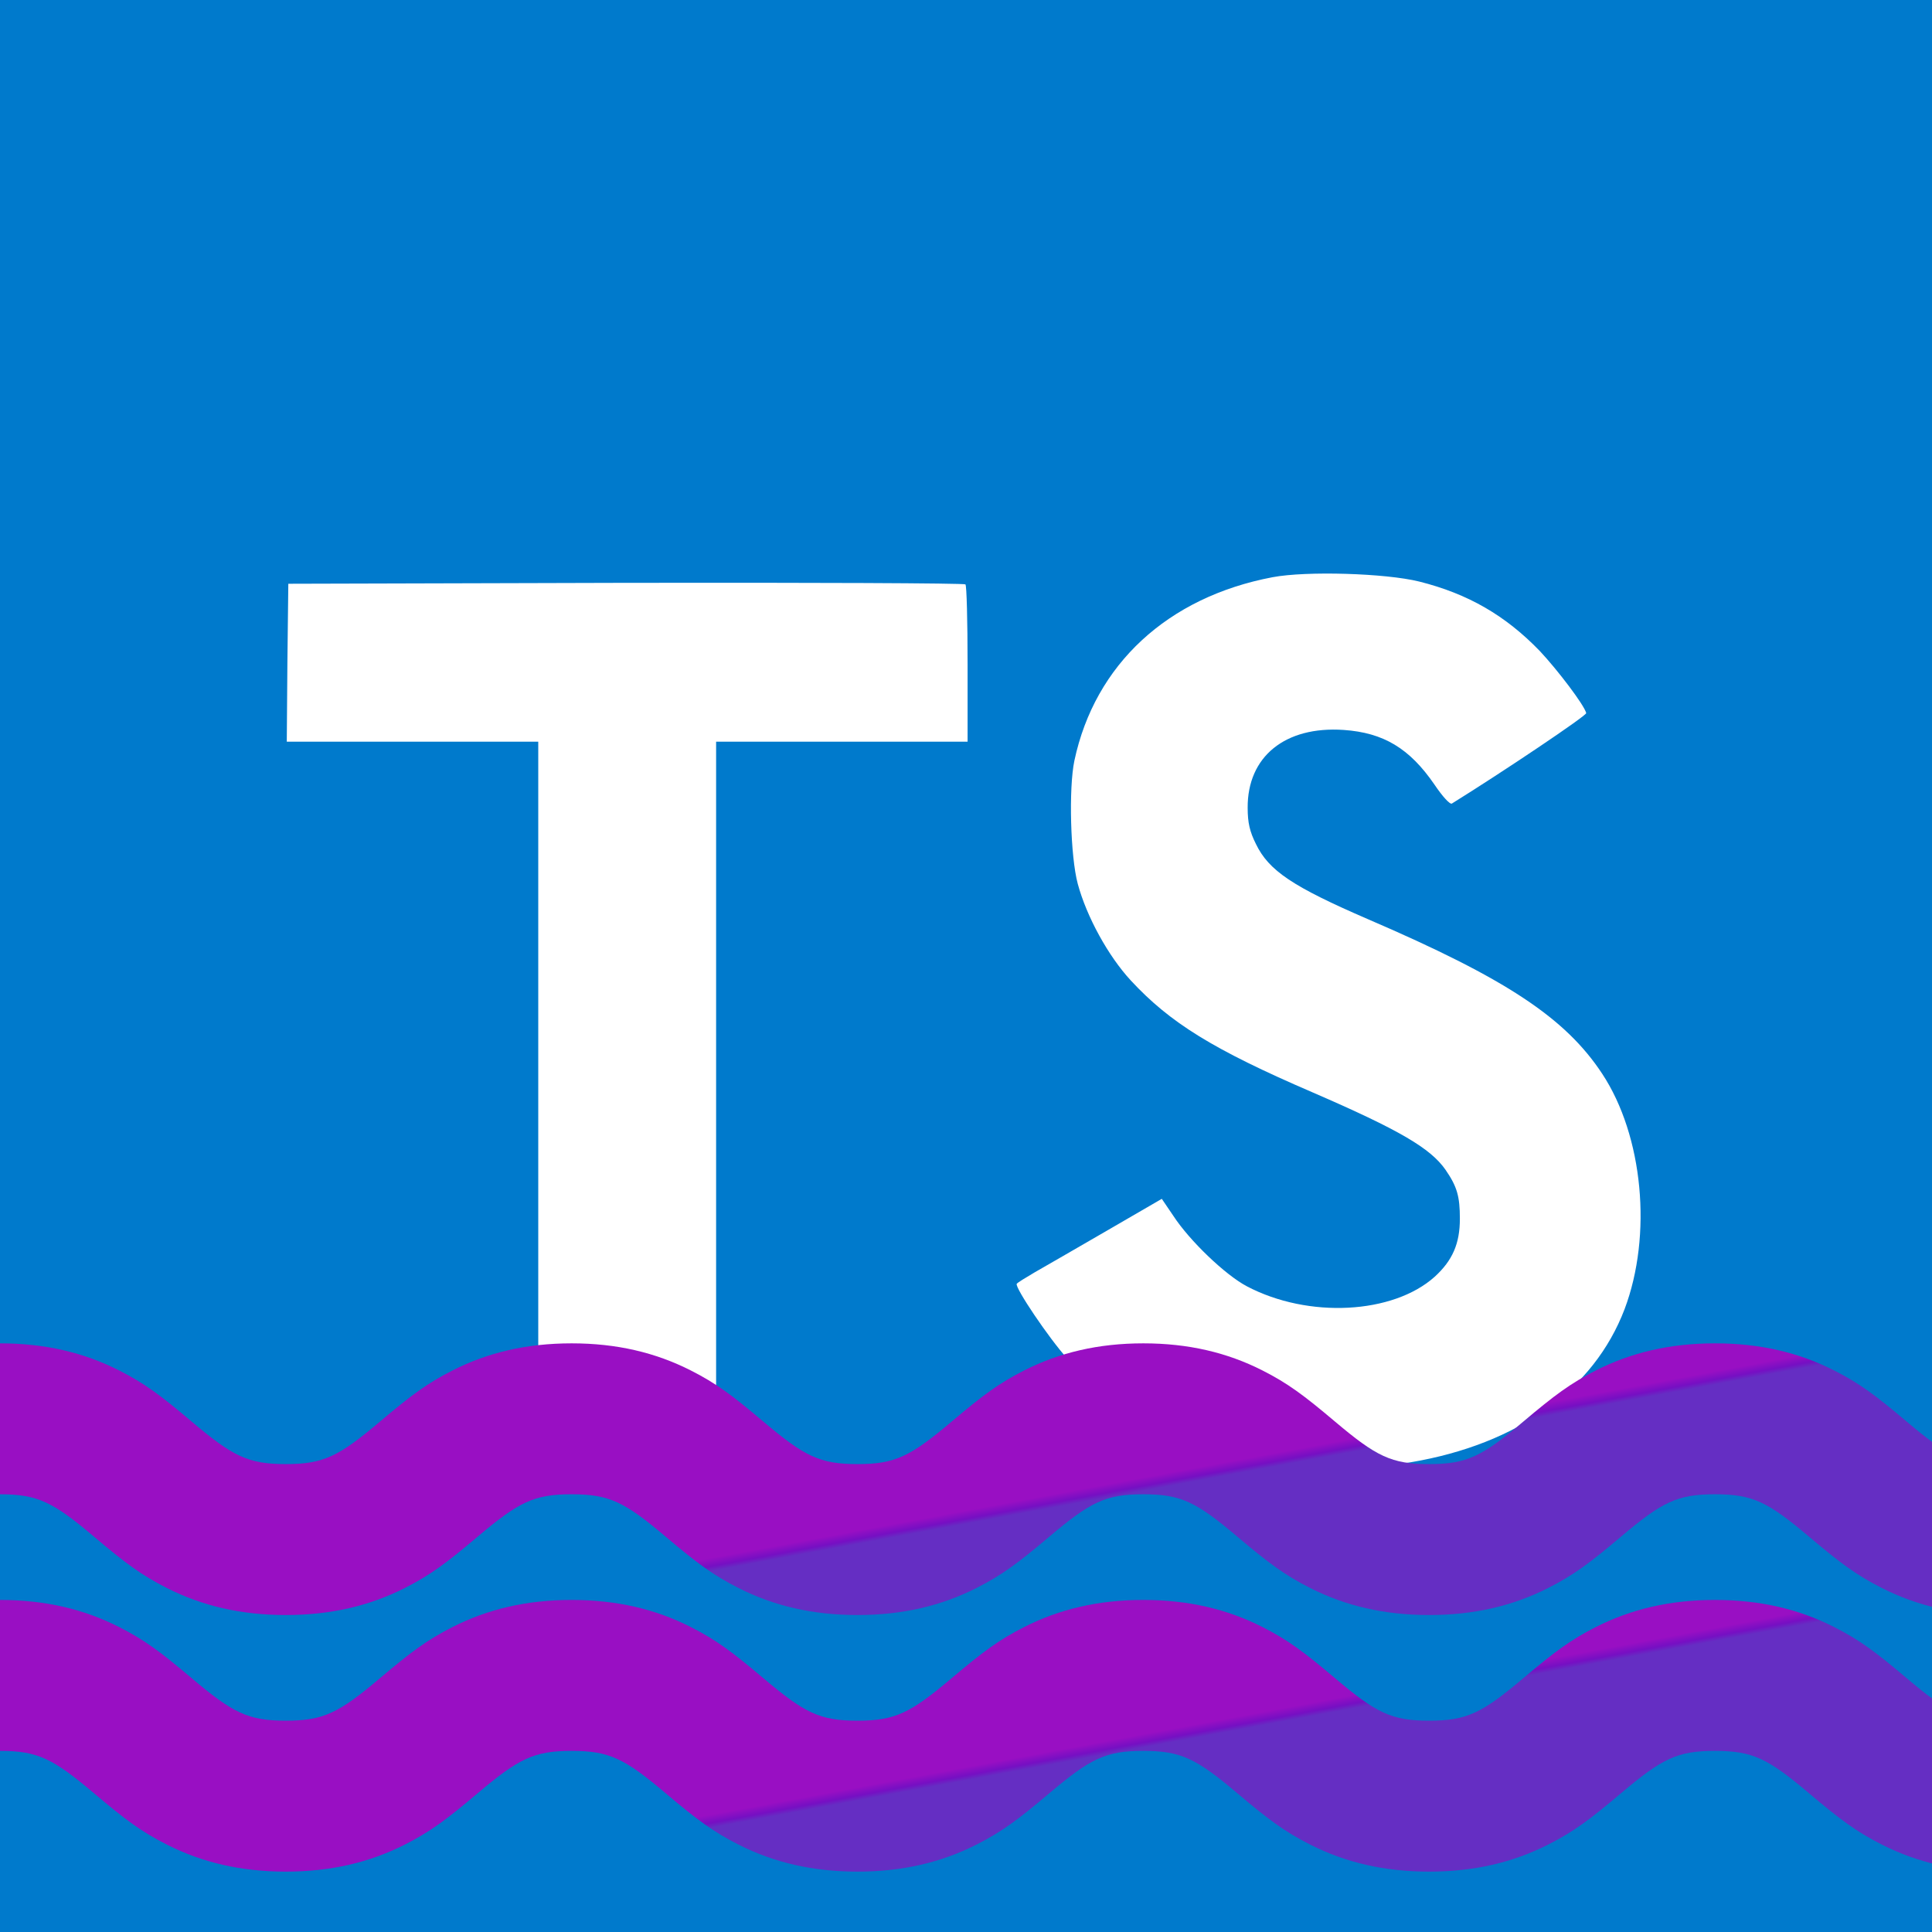 <svg xmlns="http://www.w3.org/2000/svg" width="256" height="256" viewBox="0 0 256 256"><defs><linearGradient id="run-tslint-stepicon-a" x1="52.222%" x2="50%" y1="50.706%" y2="49.294%"><stop offset="0%" stop-color="#652EC3"/><stop offset="37.307%" stop-color="#760FC3"/><stop offset="100%" stop-color="#990FC3"/></linearGradient></defs><g fill="none"><rect width="256" height="256" fill="#007ACC"/><path fill="#FFF" d="M38.081,87.794 L38.203,77.351 L82.942,77.229 C107.526,77.189 127.803,77.27 127.925,77.433 C128.088,77.554 128.21,82.309 128.21,87.998 L128.21,98.278 L111.549,98.278 L94.889,98.278 L94.889,145.618 L94.889,192.958 L83.105,192.958 L71.321,192.958 L71.321,145.618 L71.321,98.278 L54.66,98.278 L38,98.278 L38.081,87.794 Z M188.037,77.054 C194.538,78.679 199.496,81.564 204.047,86.278 C206.404,88.797 209.898,93.389 210.183,94.486 C210.264,94.811 199.13,102.288 192.385,106.473 C192.141,106.636 191.166,105.579 190.068,103.954 C186.777,99.159 183.323,97.087 178.041,96.721 C170.279,96.193 165.281,100.256 165.322,107.042 C165.322,109.033 165.606,110.212 166.419,111.837 C168.126,115.372 171.295,117.485 181.251,121.793 C199.577,129.676 207.42,134.877 212.296,142.273 C217.741,150.522 218.96,163.687 215.262,173.48 C211.199,184.127 201.121,191.36 186.94,193.757 C182.551,194.529 172.148,194.407 167.435,193.554 C157.154,191.725 147.402,186.646 141.388,179.982 C139.031,177.381 134.439,170.595 134.724,170.108 C134.846,169.945 135.902,169.295 137.081,168.604 C138.218,167.954 142.526,165.475 146.589,163.118 L153.944,158.852 L155.488,161.127 C157.642,164.419 162.355,168.929 165.2,170.433 C173.368,174.74 184.583,174.131 190.109,169.173 C192.466,167.019 193.441,164.784 193.441,161.493 C193.441,158.527 193.075,157.226 191.531,154.991 C189.54,152.147 185.477,149.75 173.936,144.751 C160.73,139.063 155.041,135.527 149.84,129.92 C146.833,126.669 143.988,121.468 142.81,117.12 C141.835,113.503 141.591,104.442 142.363,100.784 C145.086,88.025 154.716,79.126 168.613,76.485 C173.124,75.631 183.608,75.957 188.037,77.054 Z"/><path fill="url(#run-tslint-stepicon-a)" d="M0,198 L0,178 C5.959,178 11.102,179.217 15.765,181.581 C19.141,183.292 21.262,184.873 25.391,188.362 C30.854,192.978 32.87,194 37.873,194 C42.876,194 44.893,192.978 50.357,188.361 C54.485,184.873 56.606,183.292 59.982,181.581 C64.646,179.217 69.788,178 75.748,178 C81.707,178 86.85,179.217 91.513,181.581 C94.89,183.292 97.01,184.873 101.139,188.361 C106.603,192.978 108.619,194 113.622,194 C118.625,194 120.642,192.978 126.106,188.361 C130.234,184.873 132.355,183.292 135.731,181.581 C140.394,179.217 145.537,178 151.497,178 C157.456,178 162.599,179.217 167.262,181.581 C170.638,183.292 172.759,184.873 176.888,188.361 C182.352,192.978 184.368,194 189.371,194 C194.374,194 196.391,192.978 201.855,188.361 C205.984,184.873 208.105,183.292 211.481,181.58 C216.144,179.217 221.287,178 227.246,178 C233.206,178 238.349,179.217 243.012,181.58 C246.388,183.292 248.509,184.873 252.638,188.361 C258.103,192.978 260.119,194 265.123,194 C270.127,194 272.143,192.978 277.608,188.361 C281.737,184.873 283.858,183.292 287.234,181.58 C291.897,179.217 297.04,178 303,178 L303,198 C297.996,198 295.98,199.022 290.515,203.639 C286.386,207.127 284.265,208.708 280.889,210.42 C276.226,212.783 271.083,214 265.123,214 C259.163,214 254.021,212.783 249.357,210.42 C245.981,208.708 243.86,207.127 239.731,203.639 C234.267,199.022 232.25,198 227.246,198 C222.243,198 220.227,199.022 214.763,203.638 C210.634,207.127 208.513,208.708 205.137,210.419 C200.473,212.783 195.33,214 189.371,214 C183.411,214 178.269,212.783 173.606,210.419 C170.23,208.708 168.109,207.127 163.98,203.639 C158.516,199.022 156.5,198 151.497,198 C146.493,198 144.477,199.022 139.013,203.639 C134.884,207.127 132.764,208.708 129.388,210.419 C124.724,212.783 119.582,214 113.622,214 C107.663,214 102.52,212.783 97.857,210.419 C94.481,208.708 92.36,207.127 88.231,203.639 C82.767,199.022 80.751,198 75.748,198 C70.745,198 68.728,199.022 63.264,203.639 C59.135,207.127 57.015,208.708 53.639,210.419 C48.975,212.783 43.833,214 37.873,214 C31.914,214 26.771,212.783 22.108,210.419 C18.732,208.708 16.611,207.127 12.483,203.638 C7.019,199.022 5.003,198 0,198 Z" style="mix-blend-mode:multiply"/><path fill="url(#run-tslint-stepicon-a)" d="M0,232 L0,212 C5.959,212 11.102,213.217 15.765,215.581 C19.141,217.292 21.262,218.873 25.391,222.362 C30.854,226.978 32.87,228 37.873,228 C42.876,228 44.893,226.978 50.357,222.361 C54.485,218.873 56.606,217.292 59.982,215.581 C64.646,213.217 69.788,212 75.748,212 C81.707,212 86.85,213.217 91.513,215.581 C94.89,217.292 97.01,218.873 101.139,222.361 C106.603,226.978 108.619,228 113.622,228 C118.625,228 120.642,226.978 126.106,222.361 C130.234,218.873 132.355,217.292 135.731,215.581 C140.394,213.217 145.537,212 151.497,212 C157.456,212 162.599,213.217 167.262,215.581 C170.638,217.292 172.759,218.873 176.888,222.361 C182.352,226.978 184.368,228 189.371,228 C194.374,228 196.391,226.978 201.855,222.361 C205.984,218.873 208.105,217.292 211.481,215.58 C216.144,213.217 221.287,212 227.246,212 C233.206,212 238.349,213.217 243.012,215.58 C246.388,217.292 248.509,218.873 252.638,222.361 C258.103,226.978 260.119,228 265.123,228 C270.127,228 272.143,226.978 277.608,222.361 C281.737,218.873 283.858,217.292 287.234,215.58 C291.897,213.217 297.04,212 303,212 L303,232 C297.996,232 295.98,233.022 290.515,237.639 C286.386,241.127 284.265,242.708 280.889,244.42 C276.226,246.783 271.083,248 265.123,248 C259.163,248 254.021,246.783 249.357,244.42 C245.981,242.708 243.86,241.127 239.731,237.639 C234.267,233.022 232.25,232 227.246,232 C222.243,232 220.227,233.022 214.763,237.638 C210.634,241.127 208.513,242.708 205.137,244.419 C200.473,246.783 195.33,248 189.371,248 C183.411,248 178.269,246.783 173.606,244.419 C170.23,242.708 168.109,241.127 163.98,237.639 C158.516,233.022 156.5,232 151.497,232 C146.493,232 144.477,233.022 139.013,237.639 C134.884,241.127 132.764,242.708 129.388,244.419 C124.724,246.783 119.582,248 113.622,248 C107.663,248 102.52,246.783 97.857,244.419 C94.481,242.708 92.36,241.127 88.231,237.639 C82.767,233.022 80.751,232 75.748,232 C70.745,232 68.728,233.022 63.264,237.639 C59.135,241.127 57.015,242.708 53.639,244.419 C48.975,246.783 43.833,248 37.873,248 C31.914,248 26.771,246.783 22.108,244.419 C18.732,242.708 16.611,241.127 12.483,237.638 C7.019,233.022 5.003,232 0,232 Z" style="mix-blend-mode:multiply"/></g></svg>